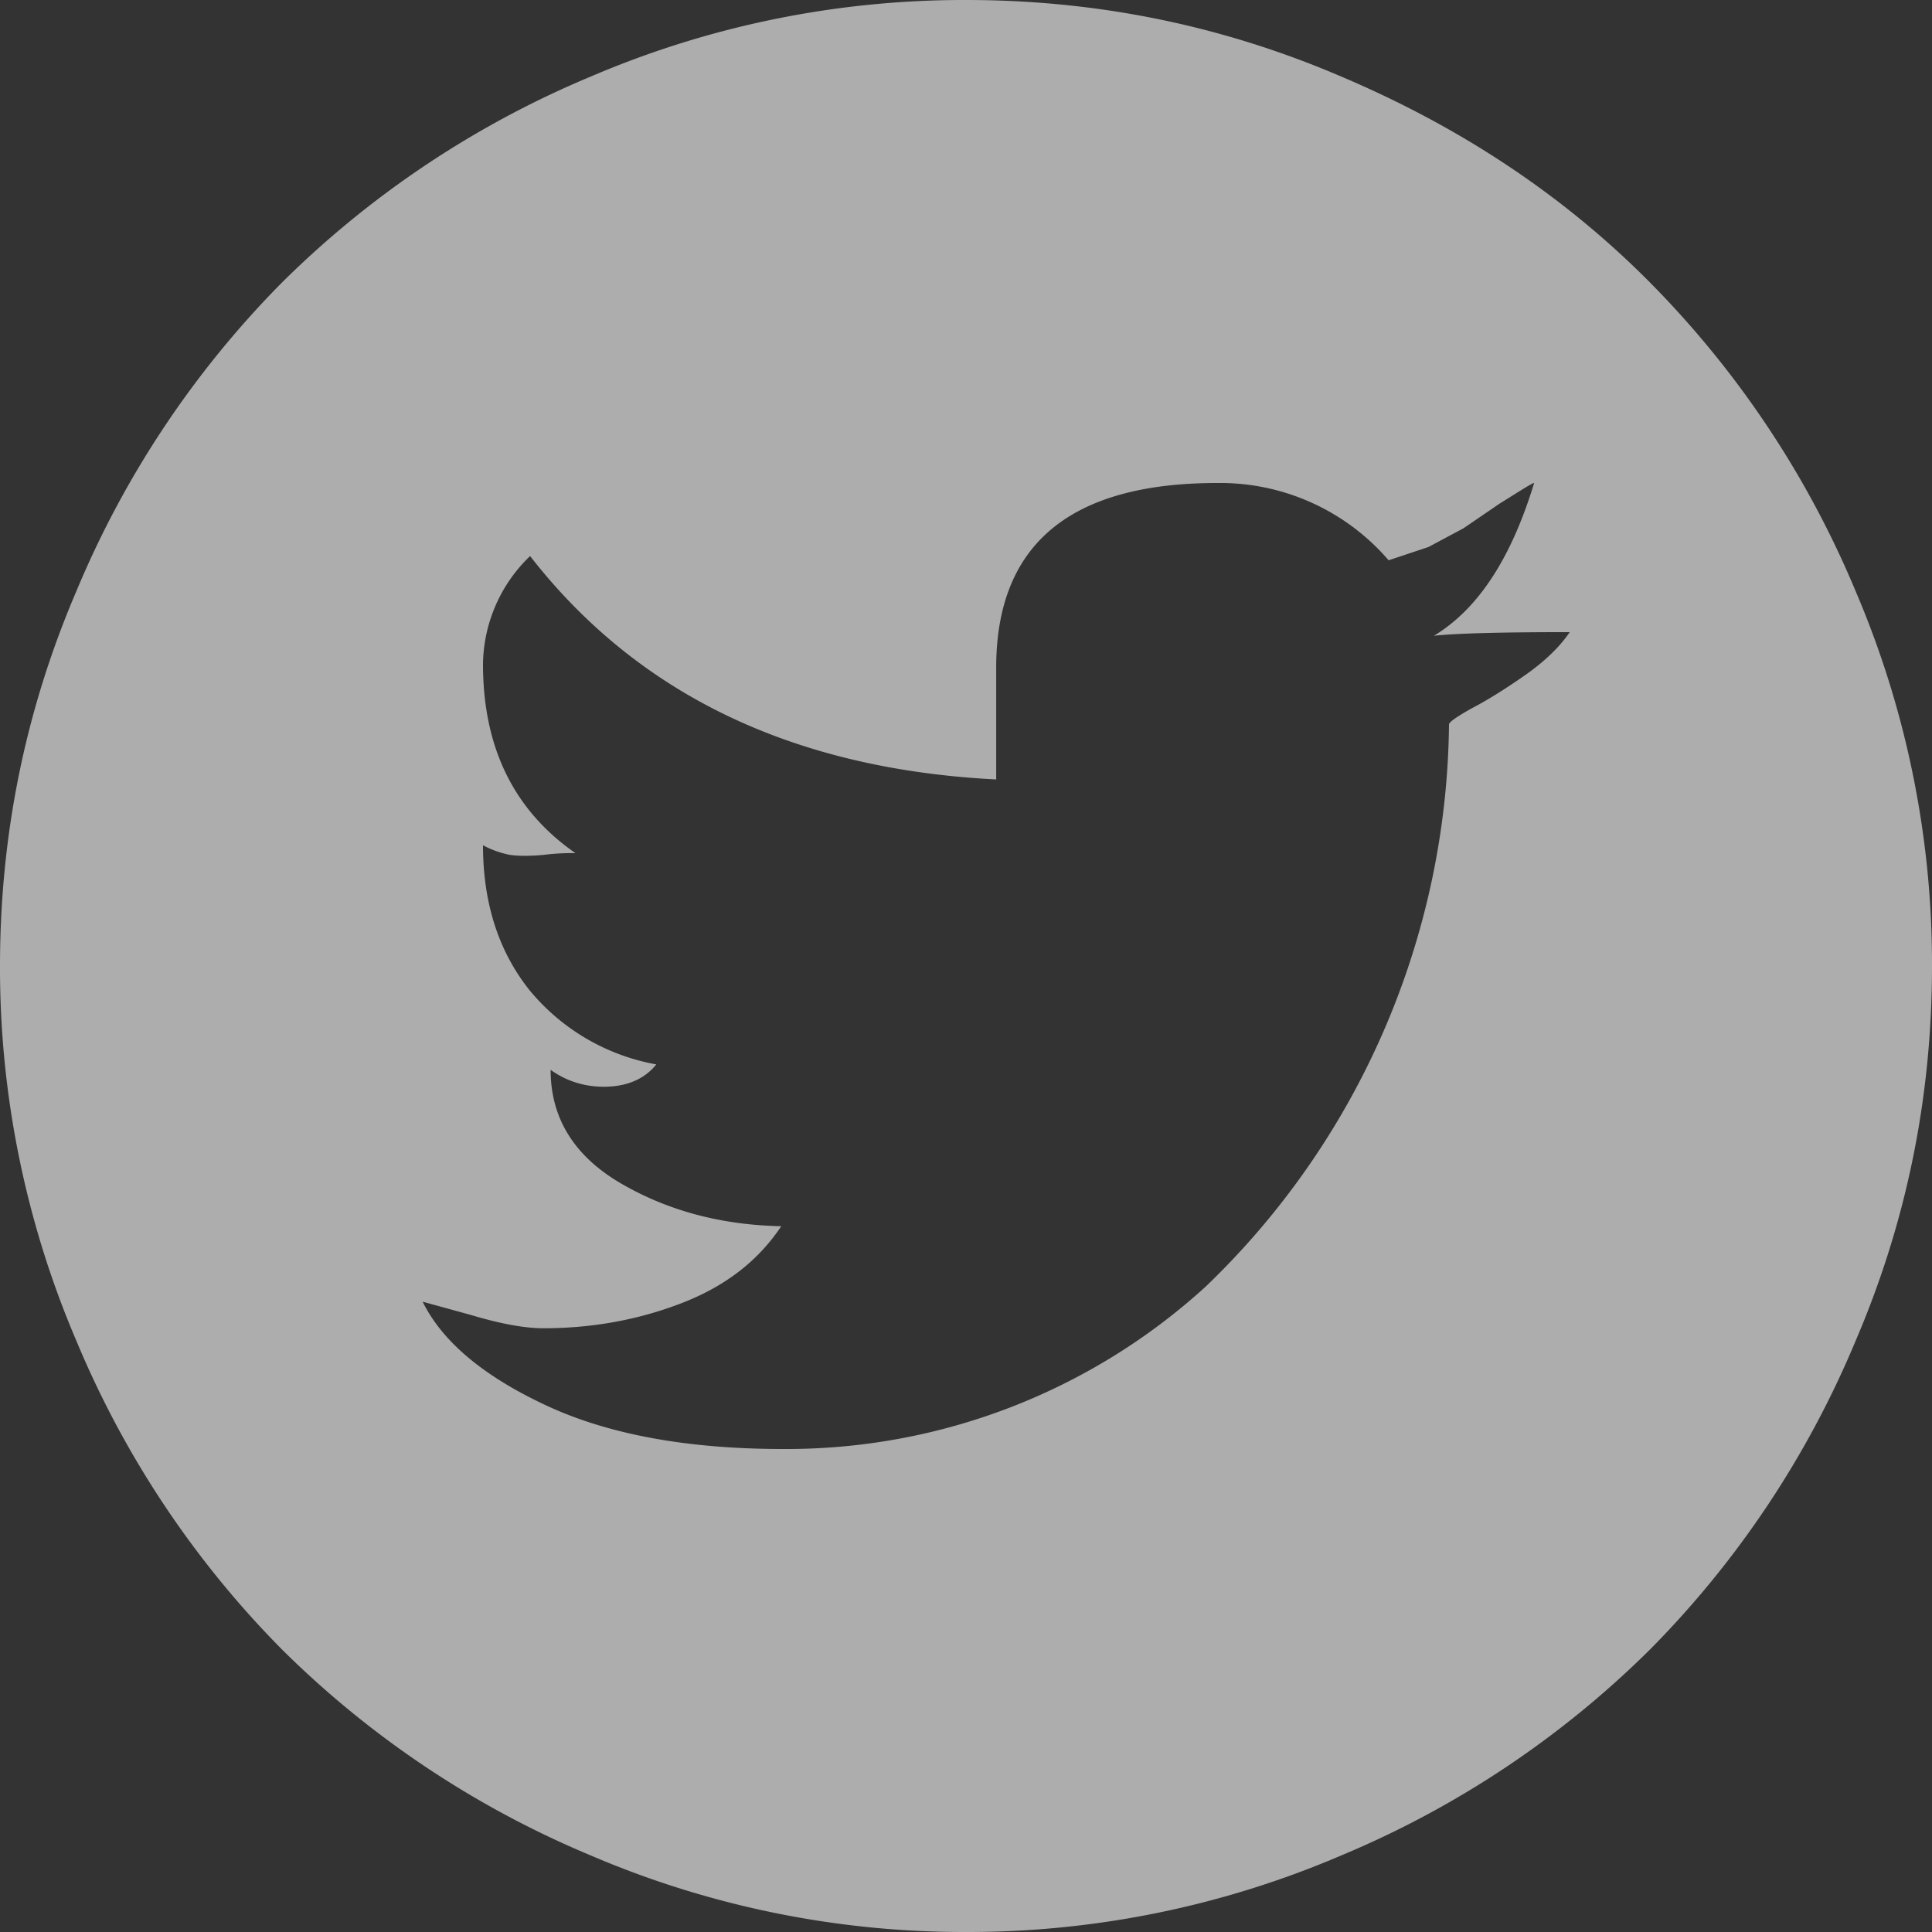 <svg xmlns="http://www.w3.org/2000/svg" width="32" height="32" fill="none"><rect width="100%" height="100%" fill="#333333" stroke="none"/><path fill="#fff" fill-opacity=".6" d="M16 32a15.7 15.7 0 0 1-6.22-1.27 16.02 16.02 0 0 1-5.1-3.4 16.02 16.02 0 0 1-3.41-5.11A15.7 15.7 0 0 1 0 16c0-2.17.42-4.24 1.27-6.22a16.02 16.02 0 0 1 3.4-5.1 16.02 16.02 0 0 1 5.11-3.41A15.7 15.7 0 0 1 16 0c2.17 0 4.24.42 6.22 1.27 1.98.84 3.68 1.97 5.1 3.4a16.02 16.02 0 0 1 3.41 5.11A15.7 15.7 0 0 1 32 16c0 2.17-.42 4.24-1.27 6.22a16.02 16.02 0 0 1-3.4 5.1 16.02 16.02 0 0 1-5.11 3.41A15.7 15.7 0 0 1 16 32zm9.4-24c-.12.06-.3.18-.56.34l-.6.41-.58.31-.66.22A3.68 3.68 0 0 0 20.16 8c-2.44 0-3.66 1.02-3.66 3.06v1.85c-3.35-.17-5.93-1.4-7.72-3.7A2.52 2.52 0 0 0 8 11c0 1.38.51 2.42 1.53 3.13-.12 0-.3 0-.53.03-.23.02-.41.02-.55 0A1.57 1.57 0 0 1 8 14c0 .96.26 1.76.77 2.4a3.53 3.53 0 0 0 2.1 1.23c-.2.25-.5.37-.87.37-.33 0-.63-.1-.88-.28 0 .81.4 1.44 1.18 1.89.78.45 1.66.68 2.64.7-.38.57-.92.99-1.64 1.27-.72.28-1.49.42-2.3.42-.3 0-.7-.07-1.2-.22l-.8-.22c.33.67 1.02 1.24 2.05 1.72 1.03.48 2.34.72 3.92.72a10.3 10.3 0 0 0 7-2.69A13.08 13.08 0 0 0 24 12c0-.04.13-.13.38-.27.25-.13.54-.31.87-.54.33-.23.58-.47.75-.72-1.13 0-1.88.02-2.25.06.73-.44 1.28-1.28 1.66-2.53z"/></svg>